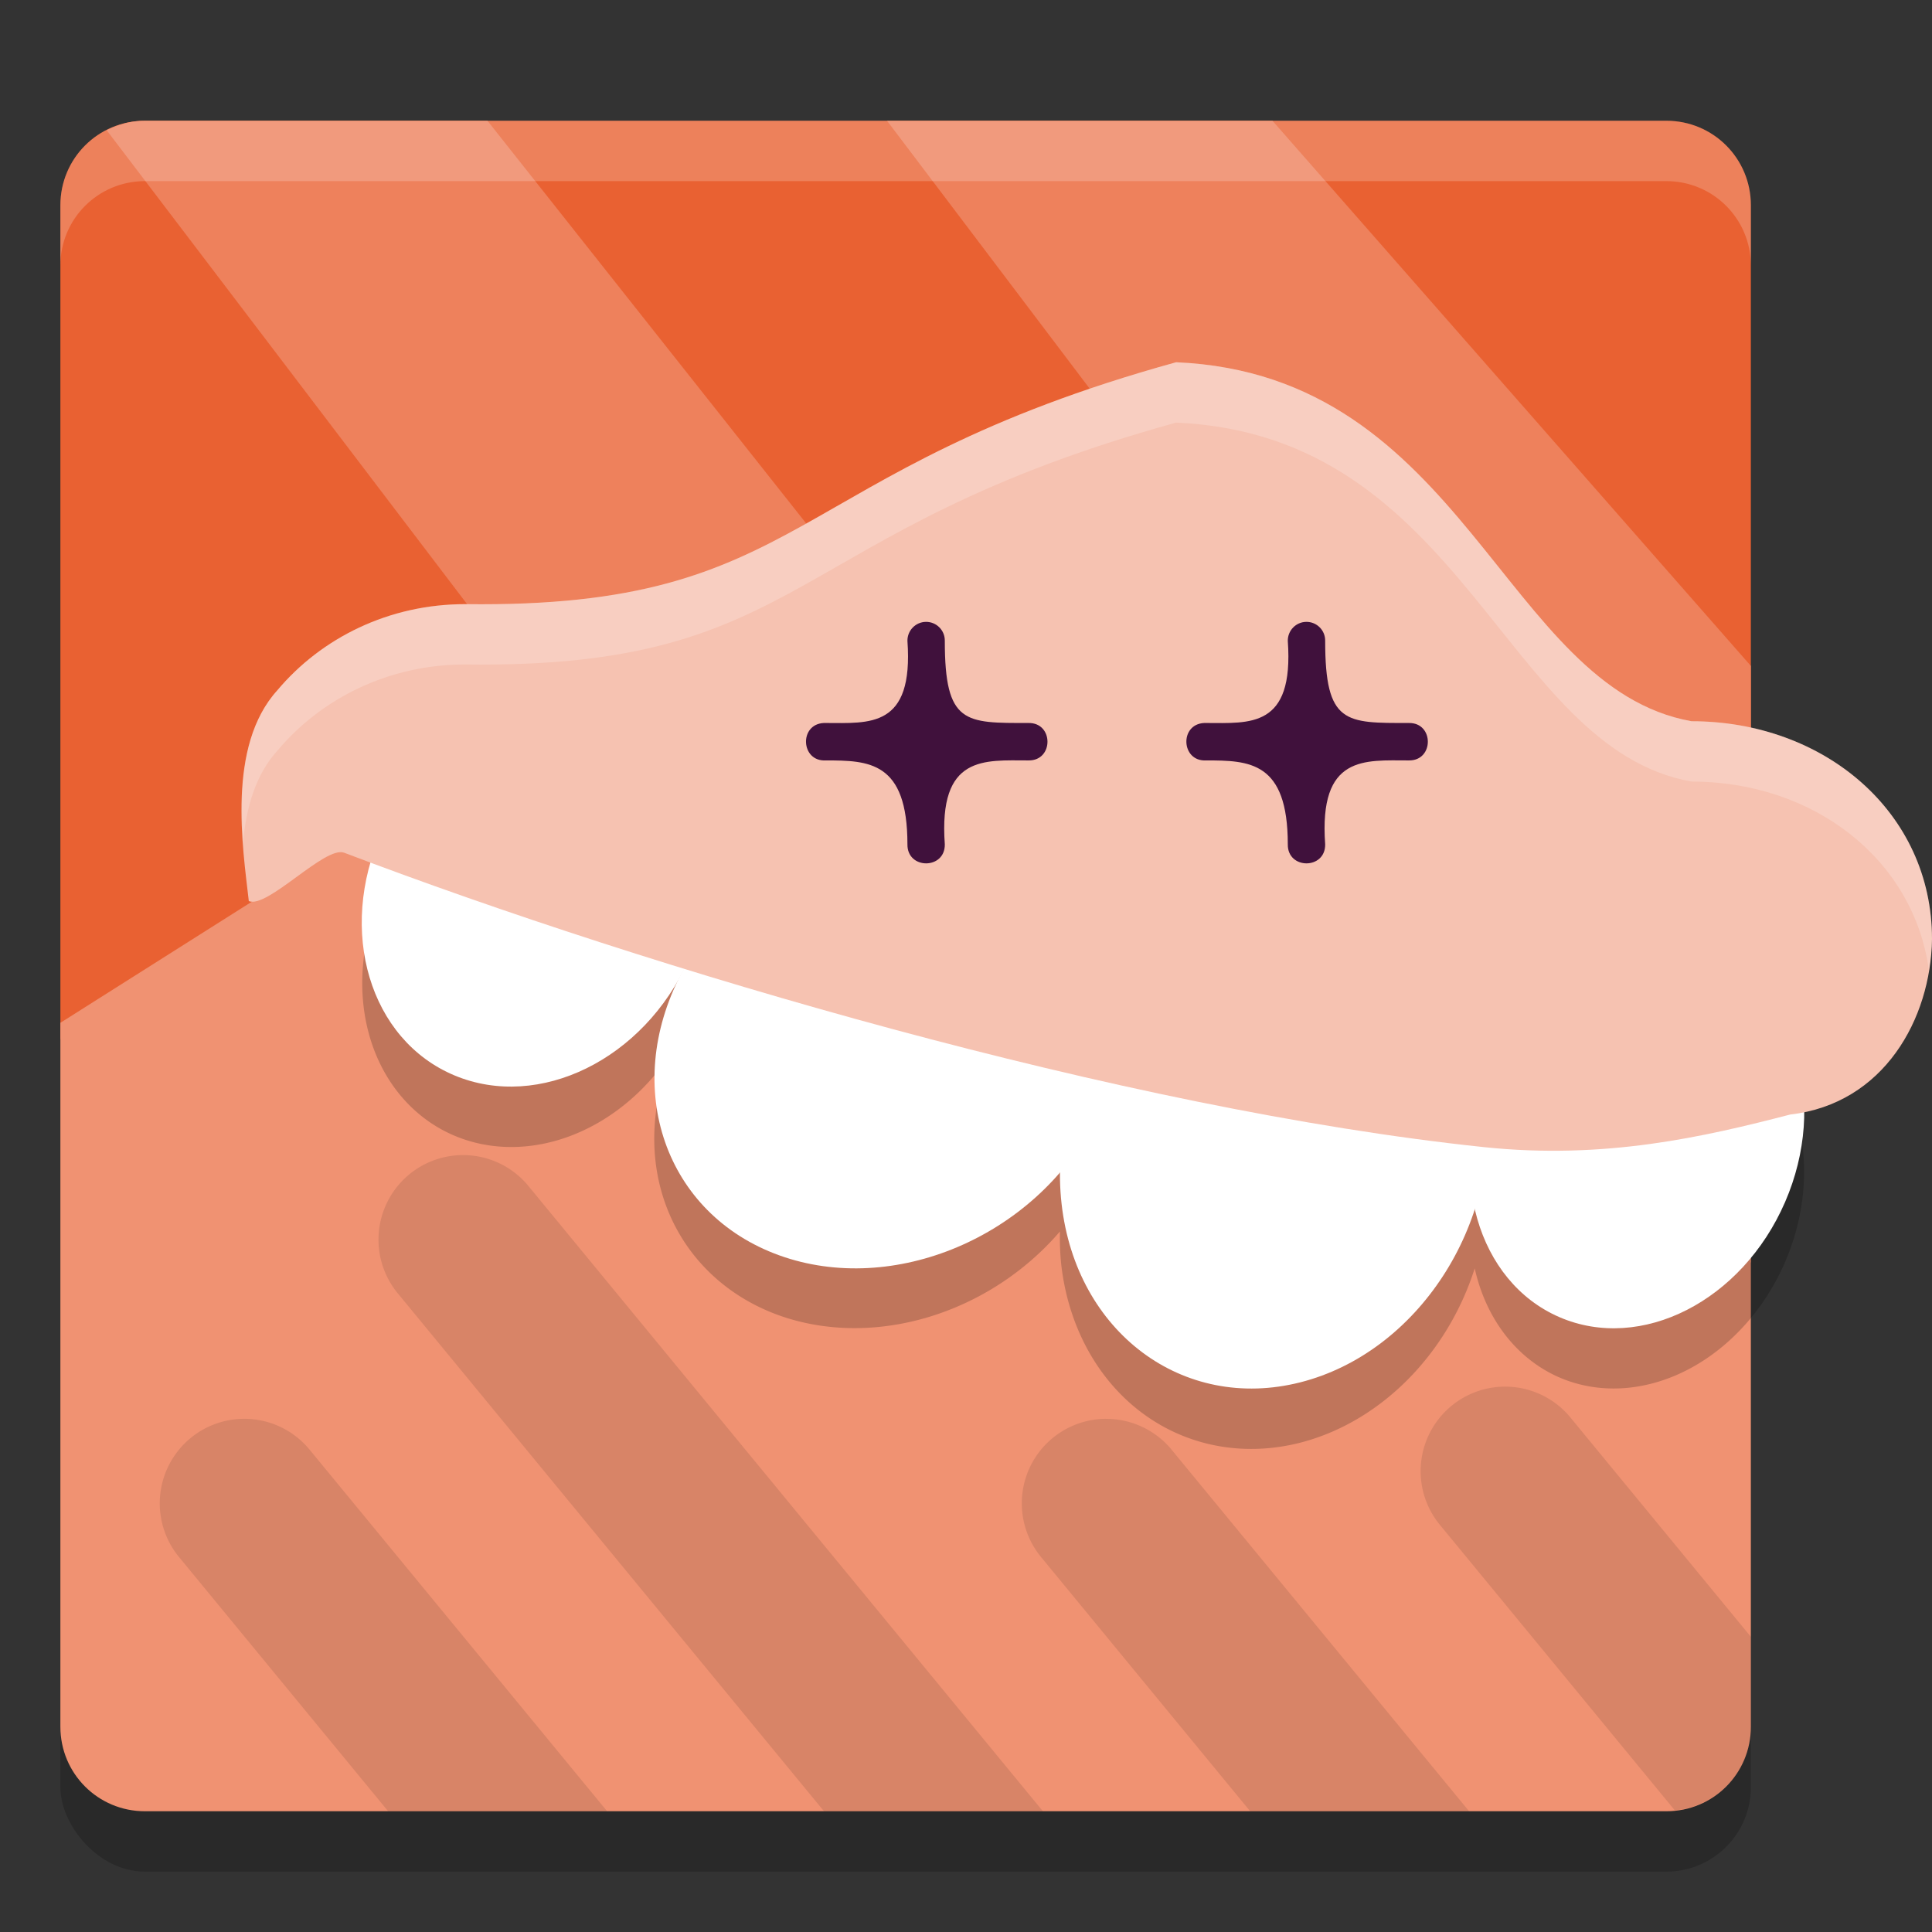 <svg xmlns="http://www.w3.org/2000/svg" width="32" height="32" version="1.1">
 <rect width="100%" height="100%" fill="#333333" stroke="none"/>
 <rect style="opacity:0.2" width="28" height="28" x="1" y="3" rx="1.4" ry="1.4"/>
 <path style="fill:#e96132" d="M 2.4,2 H 27.6 C 28.376,2 29,2.624 29,3.4 v 16.773 l -1.672,6.631 c -0.19,0.752 -0.934,1.098 -1.71,1.09 L 7.477,27.709 c -0.776,-0.008 -1.895,-0.008 -2.205,-0.719 L 1,17.201 V 3.4 C 1,2.624 1.624,2 2.4,2 Z"/>
 <path style="fill:#ee815c" d="M 2.4,2 C 2.287,2 2.179,2.015 2.075,2.041 2.068,2.043 2.062,2.046 2.055,2.048 1.955,2.075 1.858,2.111 1.767,2.157 L 19.571,25.569 24.76,23.081 8.074,2 Z M 14.692,2 29,20.915 V 11.03 L 21.076,2 Z"/>
 <path style="fill:#f09272" d="M 6.403,13.523 1,16.941 V 28.6 C 1,29.376 1.624,30 2.4,30 h 25.2 c 0.776,0 1.4,-0.624 1.4,-1.4 v -9.491 z"/>
 <path style="opacity:0.2" d="m 9.193,12.693 a 2.752,3.258 27.901 0 0 -2.865,2.09 2.752,3.258 27.901 0 0 1.207,4.031 2.752,3.258 27.901 0 0 3.621,-1.434 3.462,4.027 56.175 0 0 1.746,4.406 3.462,4.027 56.175 0 0 4.654,-1.389 3.462,4.027 22.173 0 0 0.021,0.543 3.462,4.027 22.173 0 0 3.953,2.957 3.462,4.027 22.173 0 0 2.896,-2.889 2.673,3.236 23.444 0 0 1.398,1.805 2.673,3.236 23.444 0 0 3.74,-1.904 2.673,3.236 23.444 0 0 -1.164,-4.033 2.673,3.236 23.444 0 0 -3.74,1.906 2.673,3.236 23.444 0 0 -0.07,0.174 3.462,4.027 22.173 0 0 -3.924,-2.758 3.462,4.027 22.173 0 0 -2.121,1.424 3.462,4.027 56.175 0 0 -2.055,-2.701 3.462,4.027 56.175 0 0 -5.059,1.936 2.752,3.258 27.901 0 0 -1.23,-3.98 2.752,3.258 27.901 0 0 -1.01,-0.184 z"/>
 <ellipse style="fill:#ffffff" cx="14.18" cy="10.274" rx="2.755" ry="3.255" transform="matrix(0.922,0.386,-0.41,0.912,0,0)"/>
 <ellipse style="fill:#ffffff" cx="21.262" cy="11.46" rx="3.633" ry="3.873" transform="matrix(0.941,0.339,-0.463,0.886,0,0)"/>
 <ellipse style="fill:#ffffff" cx="19.02" cy="23.868" rx="3.633" ry="3.873" transform="matrix(0.969,-0.246,0.112,0.994,0,0)"/>
 <ellipse style="fill:#ffffff" cx="32.374" cy="6.503" rx="2.673" ry="3.236" transform="rotate(23.444)"/>
 <path style="fill:#f6c2b1" d="M 19.48,6 C 12.967,7.799 13.421,10.081 7.702,10.007 6.445,10.007 5.324,10.564 4.594,11.433 3.752,12.362 4.02,14.029 4.121,14.925 4.432,15.053 5.385,14.003 5.701,14.124 10.768,16.05 18.602,18.372 24.578,19 26.581,19.211 28.226,18.83 29.652,18.46 31.204,18.282 31.98,16.876 32,15.555 32,13.452 30.216,11.946 28.015,11.946 24.904,11.388 24.265,6.205 19.48,6 Z"/>
 <path style="fill:#40113c" d="m 15.336,10.3 c -0.171,0.002 -0.308,0.143 -0.306,0.315 0.104,1.453 -0.632,1.36 -1.355,1.36 -0.01,-5.33e-4 -0.021,-5.33e-4 -0.031,0 -0.412,0.021 -0.381,0.641 0.031,0.62 0.717,0 1.355,0.015 1.355,1.39 -0.006,0.42 0.625,0.42 0.619,0 -0.107,-1.487 0.656,-1.39 1.387,-1.39 0.418,0.006 0.418,-0.626 0,-0.62 -1.049,0 -1.387,0.024 -1.387,-1.36 0.003,-0.175 -0.139,-0.317 -0.313,-0.315 z"/>
 <path style="fill:#40113c" d="m 21.636,10.3 c -0.171,0.002 -0.308,0.143 -0.306,0.315 0.104,1.453 -0.632,1.36 -1.355,1.36 -0.01,-5.33e-4 -0.021,-5.33e-4 -0.031,0 -0.412,0.021 -0.381,0.641 0.031,0.62 0.717,0 1.355,0.015 1.355,1.39 -0.006,0.42 0.625,0.42 0.619,0 -0.107,-1.487 0.656,-1.39 1.387,-1.39 0.418,0.006 0.418,-0.626 0,-0.62 -1.049,0 -1.387,0.024 -1.387,-1.36 0.003,-0.175 -0.139,-0.317 -0.313,-0.315 z"/>
 <path style="opacity:0.1" d="M 7.665,19.132 A 1.4,1.4 0 0 0 6.601,21.437 L 13.648,30 h 3.626 L 8.763,19.657 a 1.4,1.4 0 0 0 -1.098,-0.525 z m 17.261,3.835 a 1.4,1.4 0 0 0 -1.064,2.305 l 3.879,4.714 C 28.449,29.915 29,29.327 29,28.6 V 27.111 L 26.024,23.494 A 1.4,1.4 0 0 0 24.926,22.967 Z M 4.042,23.5 A 1.4,1.4 0 0 0 2.978,25.805 L 6.429,30 H 10.056 L 5.141,24.027 A 1.4,1.4 0 0 0 4.042,23.5 Z m 14.278,0 a 1.4,1.4 0 0 0 -1.064,2.305 L 20.707,30 h 3.626 l -4.915,-5.973 a 1.4,1.4 0 0 0 -1.098,-0.526 z"/>
 <path style="opacity:0.2;fill:#ffffff" d="M 19.48,6 C 12.968,7.799 13.42,10.081 7.701,10.006 6.444,10.006 5.324,10.564 4.594,11.434 4.005,12.082 3.967,13.086 4.027,13.941 4.079,13.382 4.228,12.838 4.594,12.434 5.324,11.564 6.444,11.006 7.701,11.006 13.42,11.081 12.968,8.799 19.48,7 c 4.785,0.205 5.424,5.387 8.535,5.945 2.025,2.25e-4 3.68,1.283 3.934,3.125 0.024,-0.17 0.051,-0.339 0.051,-0.516 2.43e-4,-2.104 -1.783,-3.609 -3.984,-3.609 C 24.904,11.387 24.266,6.205 19.48,6 Z"/>
 <path style="opacity:0.2;fill:#ffffff" d="M 2.4,2 C 1.625,2 1,2.625 1,3.4 v 1 C 1,3.625 1.625,3 2.4,3 H 27.6 C 28.375,3 29,3.625 29,4.4 v -1 C 29,2.625 28.375,2 27.6,2 Z"/>
</svg>
